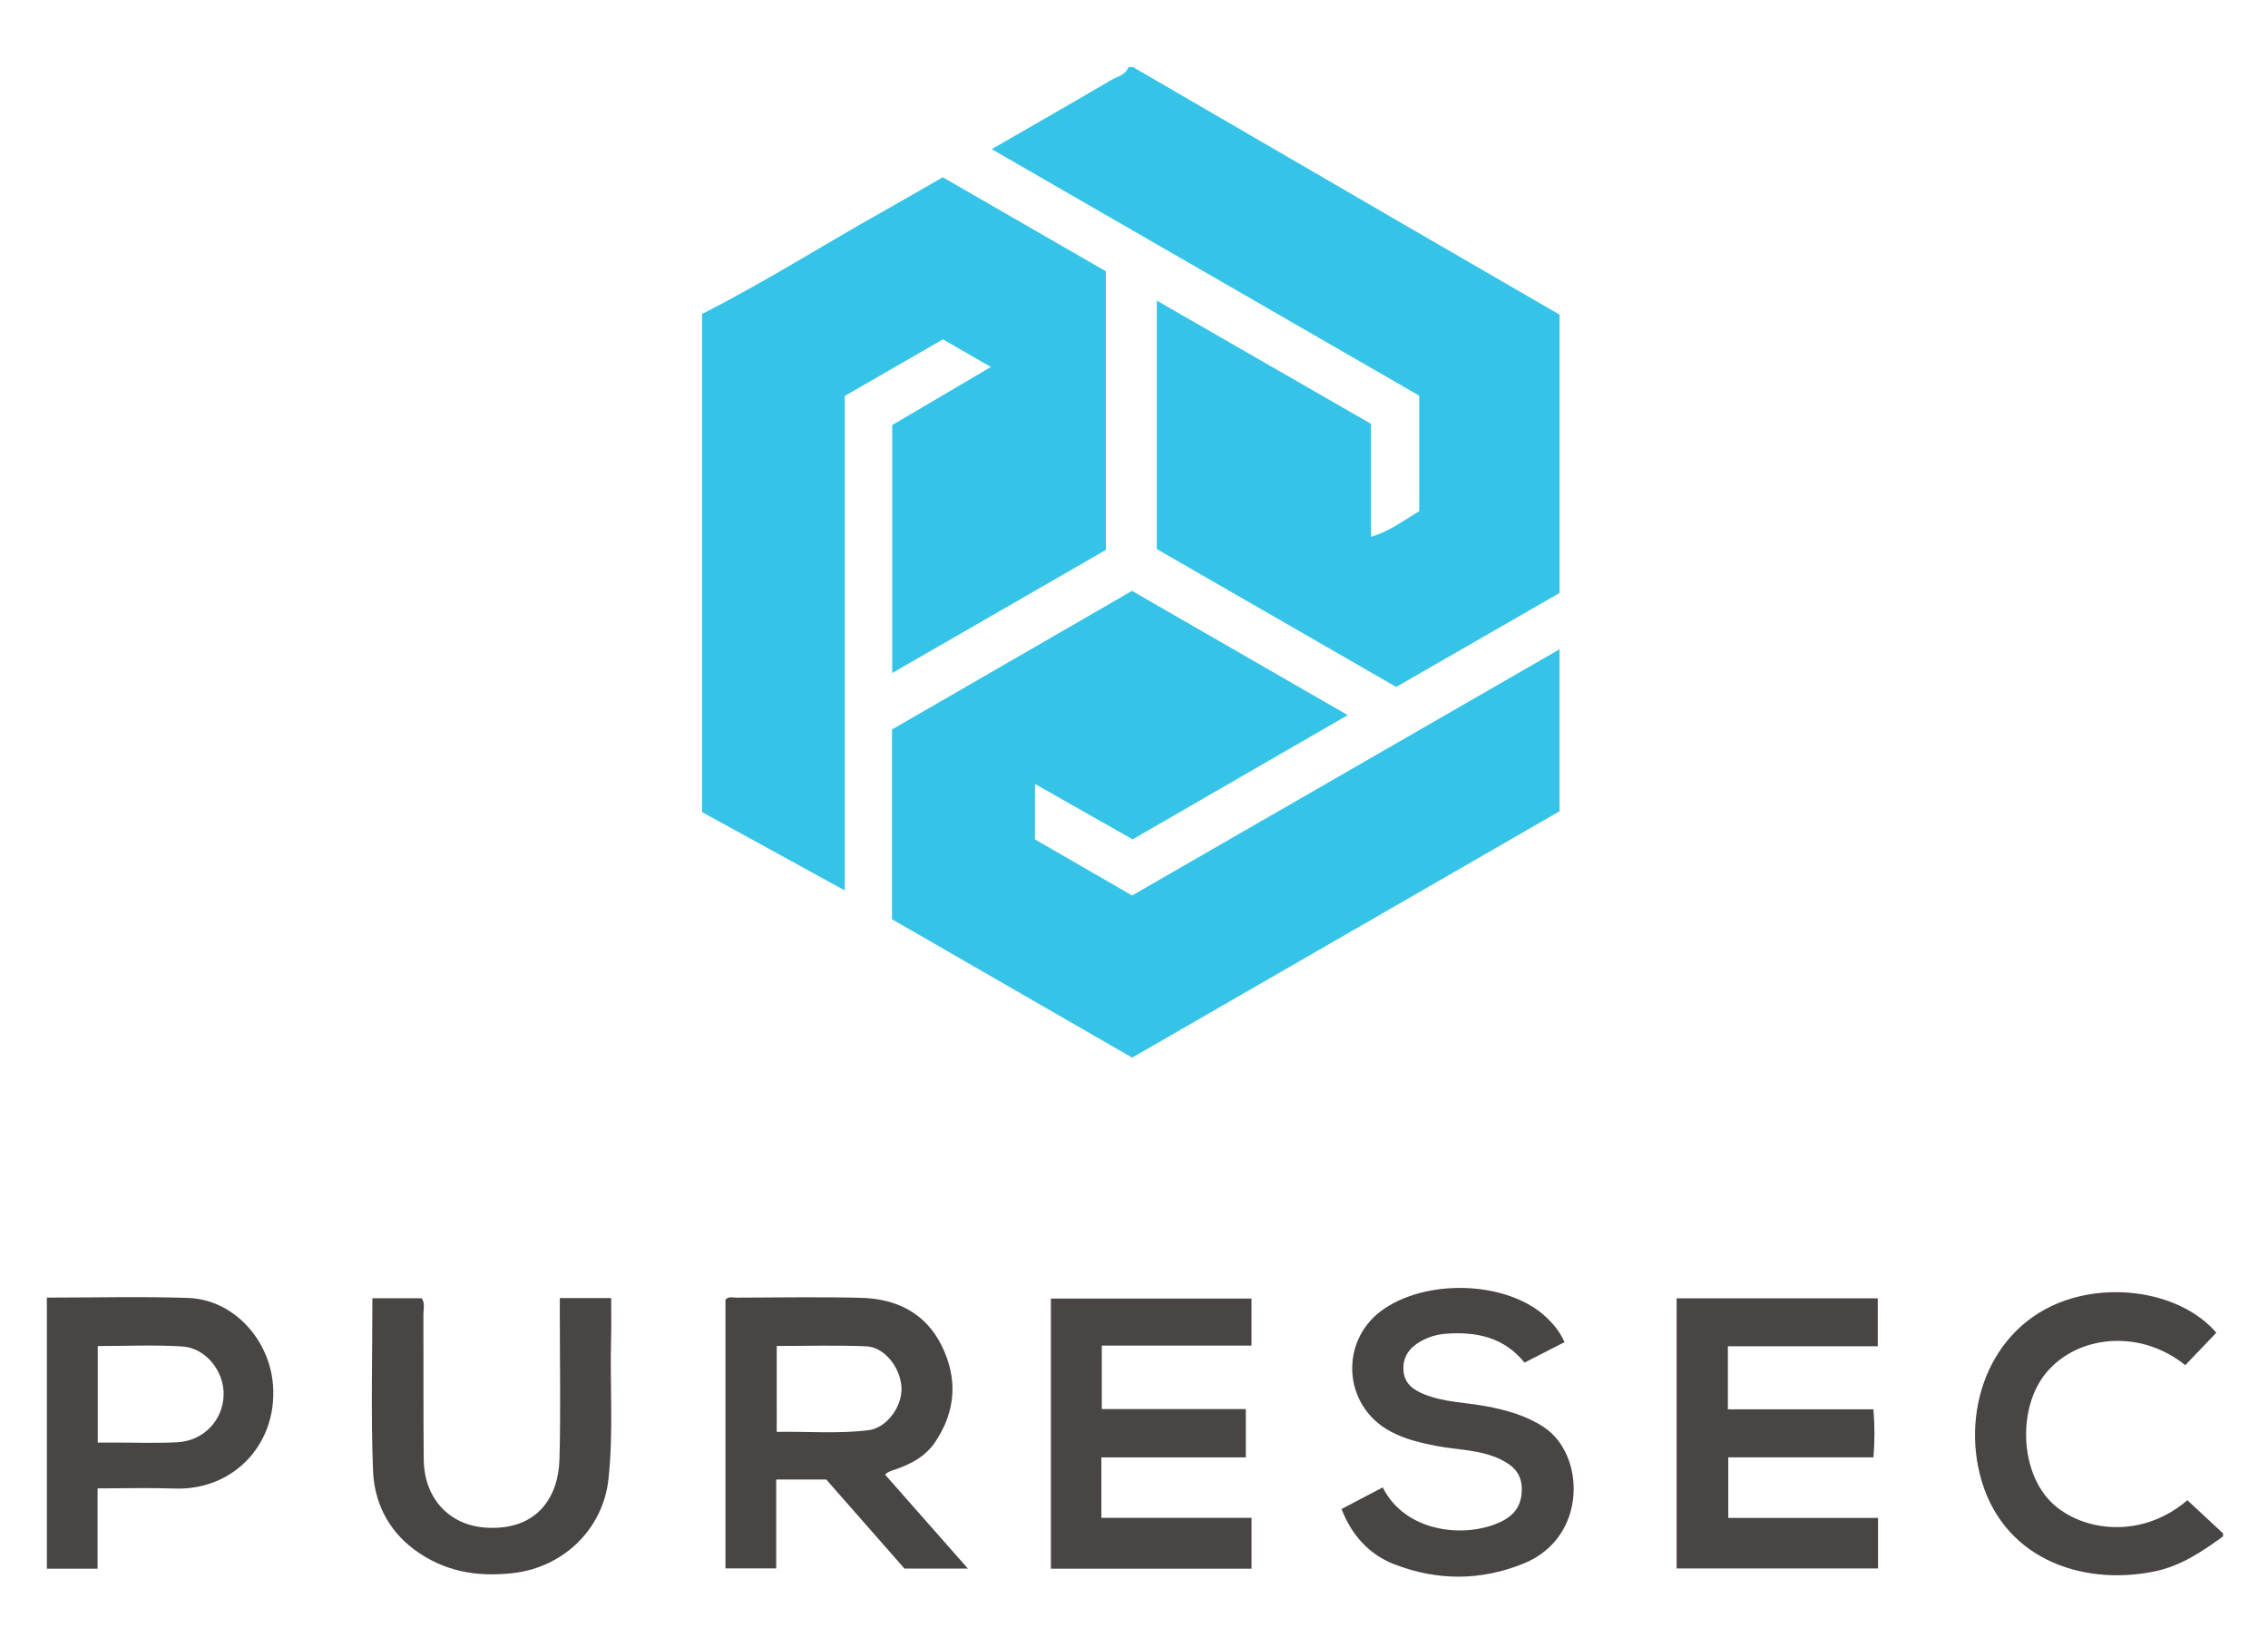 <svg xmlns="http://www.w3.org/2000/svg" xmlns:xlink="http://www.w3.org/1999/xlink" width="460.477" height="334.483" x="0" y="0" enable-background="new 0 0 460.477 334.483" version="1.1" viewBox="23.443 21.897 420.16 292.24" xml:space="preserve"><g id="Layer_2"><path fill="#35C4E7" fill-rule="evenodd" d="M153.5,73.59c11.44-5.781,22.26-12.659,33.426-18.926 c3.603-2.022,7.17-4.106,11.17-6.4c9.992,5.762,20.099,11.588,30.219,17.425c0,17.207,0,34.231,0,51.633 c-12.963,7.471-26.052,15.015-39.581,22.813c0-15.604,0-30.597,0-45.953c5.876-3.459,11.882-6.994,18.275-10.758 c-3.263-1.88-5.975-3.441-8.888-5.117c-6.008,3.465-11.954,6.896-18.188,10.491c0,30.282,0,60.56,0,91.626 c-9.224-5.065-17.829-9.792-26.433-14.517C153.5,135.134,153.5,104.362,153.5,73.59z" clip-rule="evenodd"/><path fill="#35C4E7" fill-rule="evenodd" d="M233.342,27.846c16.786,9.758,33.57,19.52,50.359,29.271 c9.535,5.537,19.08,11.058,28.661,16.609c0,17.19,0,34.206,0,51.581c-9.899,5.694-19.914,11.455-30.265,17.408 c-14.677-8.454-29.46-16.968-44.347-25.545c0-15.205,0-30.274,0-46.046c13.383,7.702,26.545,15.277,39.686,22.838 c0,7.081,0,13.859,0,20.928c3.421-0.996,6.015-3.001,8.93-4.758c0-7.048,0-14.076,0-21.389 c-26.123-15.069-52.383-30.217-79.203-45.687c7.658-4.414,14.926-8.566,22.143-12.807c1.133-0.666,2.658-0.917,3.203-2.405 C232.788,27.846,233.065,27.846,233.342,27.846z" clip-rule="evenodd"/><path fill="#35C4E7" fill-rule="evenodd" d="M188.689,185.764c0-11.789,0-23.275,0-35.165 c14.738-8.515,29.512-17.048,44.466-25.688c13.209,7.609,26.335,15.172,39.965,23.026c-13.472,7.78-26.523,15.316-39.854,23.017 c-5.817-3.3-11.753-6.666-18.09-10.259c0,3.678,0,6.797,0,10.273c5.833,3.367,11.783,6.801,17.996,10.388 c26.293-15.147,52.525-30.259,79.18-45.614c0,10.357,0,20.015,0,30.014c-26.289,15.16-52.671,30.374-79.169,45.651 C218.152,202.744,203.355,194.217,188.689,185.764z" clip-rule="evenodd"/></g><g id="Layer_3"><path fill="#484544" fill-rule="evenodd" d="M435.27,300.127c-3.895,2.837-7.859,5.503-12.715,6.495 c-13.673,2.791-28.587-2.547-32.386-18.2c-3.309-13.629,3.136-29.315,18.722-32.832c9.369-2.114,19.753,0.523,25.139,6.792 c-1.921,2.008-3.834,4.008-5.752,6.014c-8.371-6.754-19.916-5.592-25.734,1.371c-5.15,6.16-5.02,17.635,0.516,23.624 c5.031,5.446,16.479,7.82,25.61,0.032c2.188,2.036,4.394,4.09,6.601,6.143C435.27,299.752,435.27,299.941,435.27,300.127z" clip-rule="evenodd"/><path fill="#484544" fill-rule="evenodd" d="M187.406,288.677c4.981,5.653,9.979,11.324,15.351,17.418 c-4.289,0-7.882,0-11.752,0c-4.75-5.411-9.663-11.008-14.496-16.514c-3.133,0-6.088,0-9.266,0c0,5.52,0,10.899,0,16.47 c-3.23,0-6.242,0-9.405,0c0-16.619,0-33.202,0-49.807c0.616-0.646,1.408-0.359,2.105-0.362c7.654-0.022,15.313-0.156,22.963,0.03 c6.542,0.158,11.964,2.764,14.979,8.852c3.016,6.087,2.66,12.147-1.195,17.876c-1.805,2.682-4.5,4.1-7.44,5.098 C188.626,287.95,188.015,288.078,187.406,288.677z M167.337,280.758c5.783-0.104,11.443,0.396,17.064-0.321 c3.391-0.434,6.261-4.502,6.045-7.976c-0.229-3.699-3.175-7.42-6.538-7.56c-5.465-0.229-10.947-0.062-16.572-0.062 C167.337,270.125,167.337,275.288,167.337,280.758z" clip-rule="evenodd"/><path fill="#484544" fill-rule="evenodd" d="M371.313,264.887c-9.386,0-18.506,0-27.77,0 c0,3.914,0,7.681,0,11.691c8.994,0,17.907,0,26.96,0c0.255,3.08,0.252,5.918,0.01,8.898c-8.992,0-17.837,0-26.898,0 c0,3.716,0,7.301,0,11.226c9.122,0,18.383,0,27.747,0c0,3.287,0,6.239,0,9.367c-12.414,0-24.772,0-37.312,0 c0-16.629,0-33.271,0-50.058c12.382,0,24.743,0,37.263,0C371.313,258.888,371.313,261.72,371.313,264.887z" clip-rule="evenodd"/><path fill="#484544" fill-rule="evenodd" d="M227.479,285.483c0,3.932,0,7.447,0,11.206 c9.274,0,18.463,0,27.816,0c0,3.259,0,6.274,0,9.425c-12.378,0-24.664,0-37.169,0c0-16.6,0-33.242,0-50.065 c12.268,0,24.626,0,37.158,0c0,2.8,0,5.634,0,8.718c-9.187,0-18.377,0-27.728,0c0,4.009,0,7.775,0,11.771c8.862,0,17.684,0,26.68,0 c0,3.057,0,5.887,0,8.945C245.4,285.483,236.576,285.483,227.479,285.483z" clip-rule="evenodd"/><path fill="#484544" fill-rule="evenodd" d="M313.286,264.128c-2.504,1.281-4.855,2.482-7.414,3.791 c-3.8-4.683-8.863-5.756-14.495-5.357c-1.72,0.122-3.293,0.597-4.735,1.409c-2.055,1.156-3.363,2.849-3.197,5.409 c0.156,2.433,1.816,3.576,3.751,4.376c3.715,1.539,7.758,1.531,11.646,2.269c3.741,0.71,7.342,1.712,10.584,3.838 c7.754,5.084,8.129,20.436-3.652,25.261c-7.947,3.256-16.071,3.27-24.087,0.145c-4.572-1.783-7.838-5.341-9.719-10.217 c2.516-1.319,5.072-2.657,7.635-4.001c4.154,8.323,15.201,9.524,21.856,6.378c2.565-1.214,3.94-3.106,3.904-6.138 c-0.034-2.918-1.729-4.373-3.986-5.458c-3.738-1.799-7.901-1.71-11.871-2.477c-2.915-0.562-5.771-1.251-8.406-2.646 c-9.073-4.804-9.632-17.275-1.037-22.9c8.581-5.618,23.062-4.768,29.883,1.757C311.225,260.792,312.371,262.122,313.286,264.128z" clip-rule="evenodd"/><path fill="#484544" fill-rule="evenodd" d="M32.126,255.875c8.812,0,17.487-0.226,26.146,0.064 c8.449,0.282,15.137,7.739,15.75,16.187c0.799,10.979-7.399,19.506-18.198,19.131c-4.652-0.163-9.314-0.027-14.303-0.027 c0,5,0,9.882,0,14.886c-3.28,0-6.232,0-9.395,0C32.126,289.494,32.126,272.851,32.126,255.875z M41.552,282.739 c1.146,0,2.064,0,2.982-0.001c3.92-0.005,7.849,0.149,11.758-0.057c4.916-0.257,8.521-4.134,8.581-8.867 c0.054-4.324-3.298-8.596-7.63-8.879c-5.175-0.338-10.39-0.08-15.691-0.08C41.552,270.863,41.552,276.617,41.552,282.739z" clip-rule="evenodd"/><path fill="#484544" fill-rule="evenodd" d="M127.154,255.961c3.281,0,6.234,0,9.509,0 c0,2.567,0.056,5.058-0.012,7.545c-0.233,8.664,0.454,17.337-0.485,26.003c-1.003,9.247-8.312,16.344-17.653,17.415 c-6.772,0.777-12.89-0.303-18.37-4.393c-4.852-3.62-7.363-8.798-7.592-14.562c-0.422-10.601-0.12-21.229-0.12-31.974 c3.172,0,6.125,0,9.126,0c0.666,0.9,0.321,1.96,0.326,2.941c0.038,8.962-0.023,17.924,0.058,26.884 c0.066,7.415,4.888,12.297,11.577,12.688c9.584,0.561,13.382-5.821,13.569-12.629c0.245-8.861,0.064-17.734,0.066-26.602 C127.154,258.263,127.154,257.246,127.154,255.961z" clip-rule="evenodd"/></g></svg>